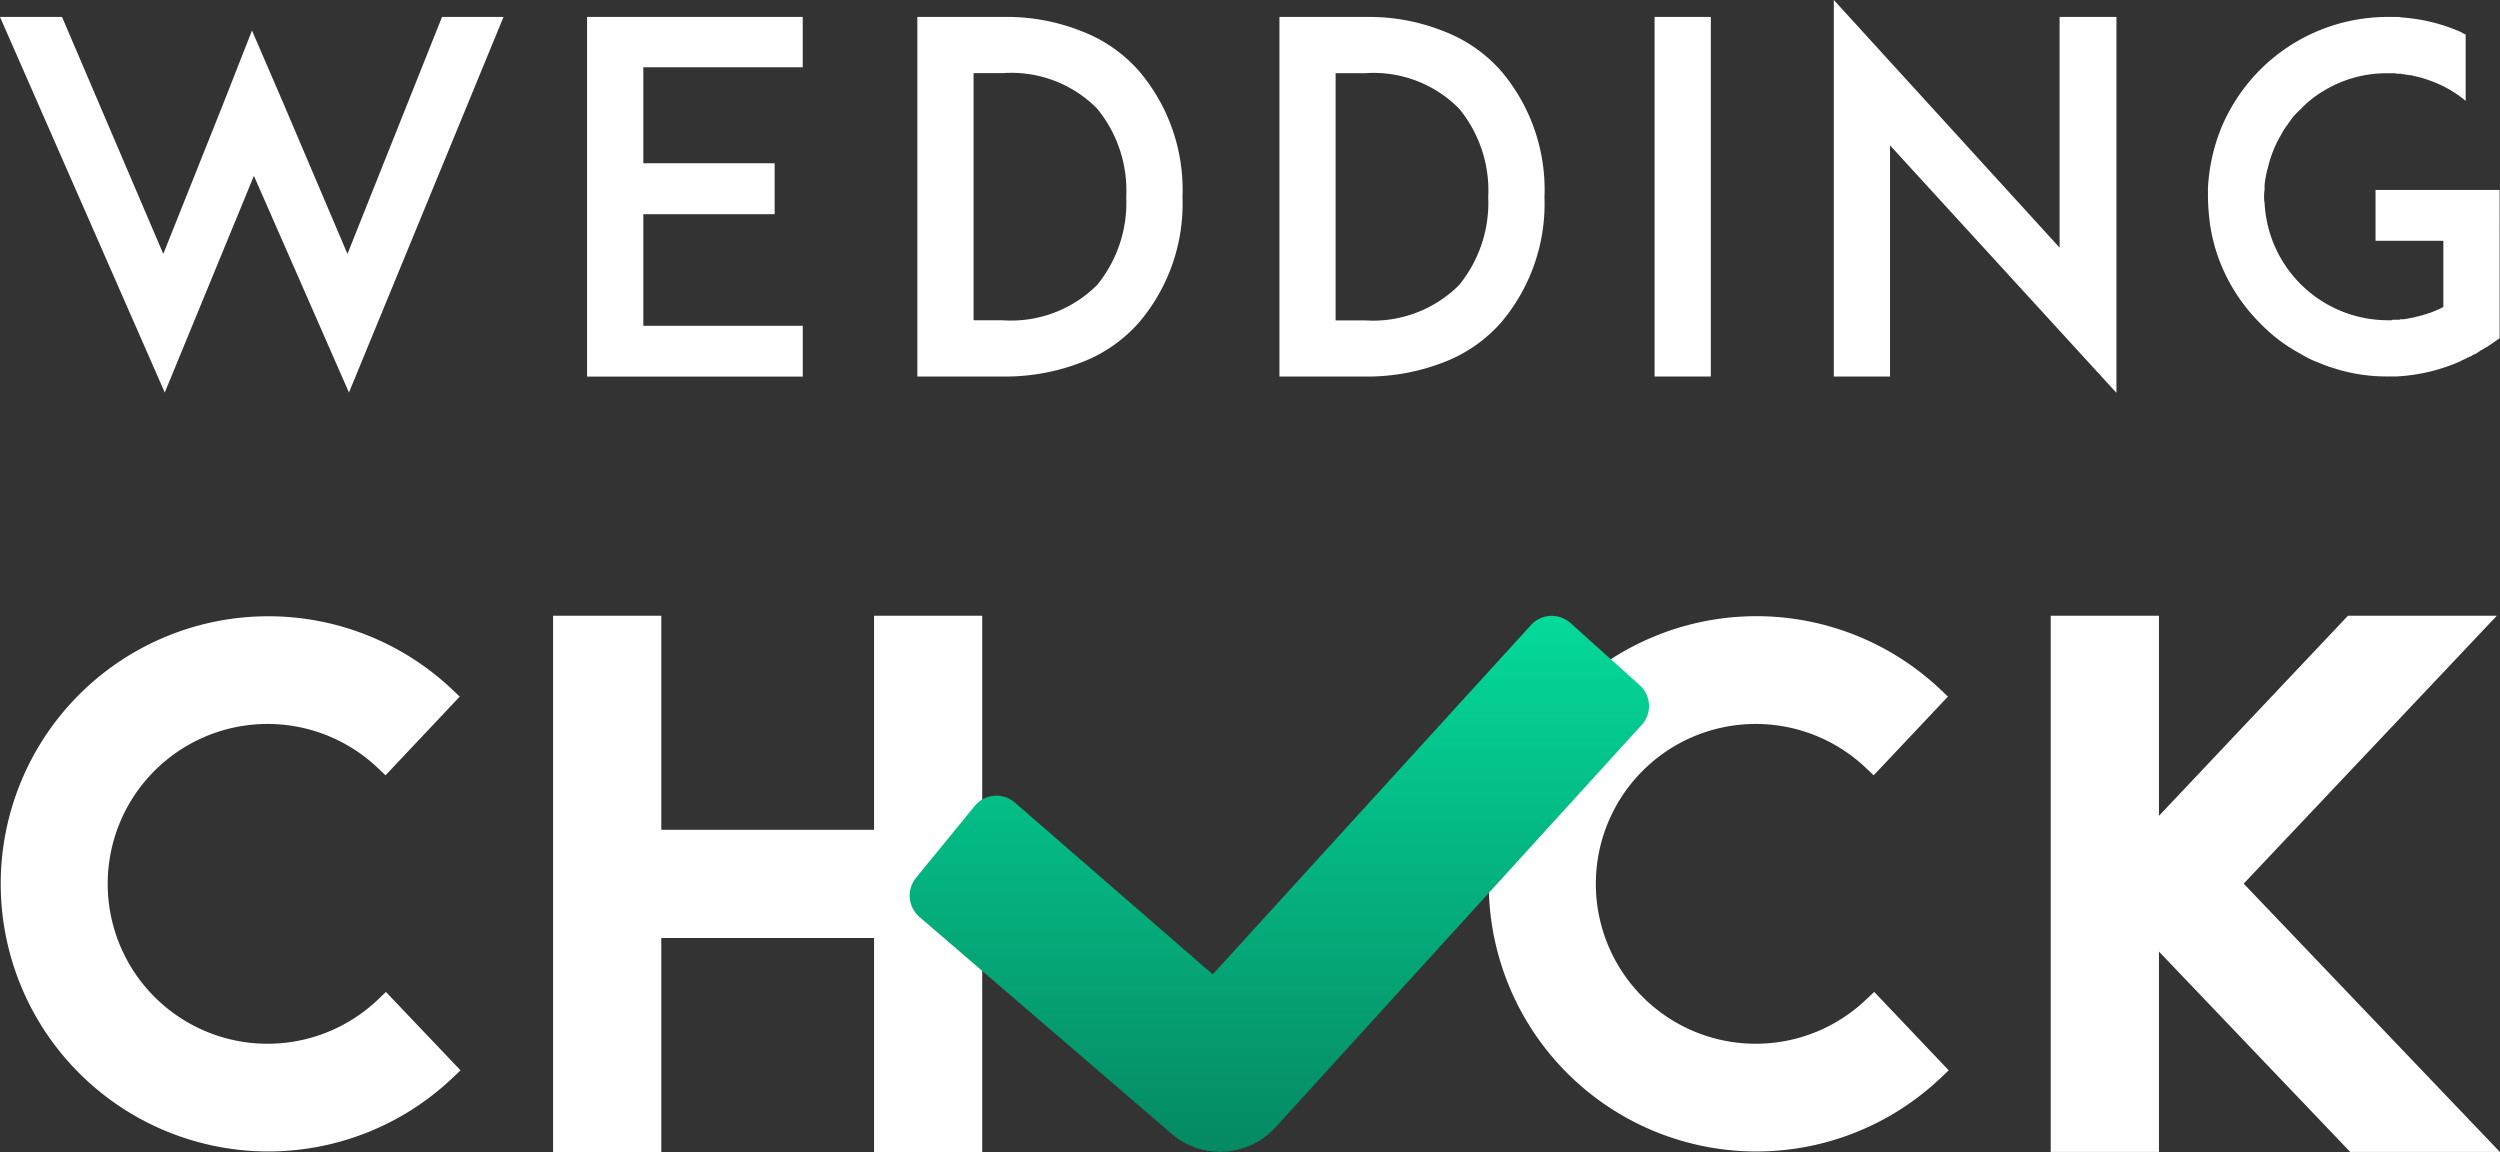 <svg xmlns="http://www.w3.org/2000/svg" xmlns:xlink="http://www.w3.org/1999/xlink" width="96.716" height="44.566" viewBox="0 0 96.716 44.566">
  <rect x="0" y="0" width="96.716" height="44.566" fill="#333333" stroke="none"/>
  <defs>
    <linearGradient id="linear-gradient" x1="0.5" x2="0.5" y2="1" gradientUnits="objectBoundingBox">
      <stop offset="0" stop-color="#04da9a"/>
      <stop offset="1" stop-color="#058962"/>
    </linearGradient>
    <clipPath id="clip-path">
      <rect id="사각형_2575" data-name="사각형 2575" width="96.716" height="44.566" fill="none"/>
    </clipPath>
    <clipPath id="clip-path-2">
      <path id="패스_5622" data-name="패스 5622" d="M59.047,24.048,46.729,37.569l-7.661-6.652-.026-.02a1.081,1.081,0,0,0-1.52.155L35.243,33.84a1.088,1.088,0,0,0,.133,1.5l9.816,8.441a2.846,2.846,0,0,0,1.826.652,2.91,2.91,0,0,0,2.146-.955L63.332,27.908l0,0a1.081,1.081,0,0,0-.083-1.526l-2.686-2.411a1.082,1.082,0,0,0-1.519.08" transform="translate(-35.002 -23.694)" fill="url(#linear-gradient)"/>
    </clipPath>
  </defs>
  <g id="그룹_3157" data-name="그룹 3157" transform="translate(0 0)">
    <path id="패스_5612" data-name="패스 5612" d="M17.1.653,13.442,9.82,10.968,4.006,9.748,1.178,8.623,4.044,6.317,9.82,2.4.653H0L6.374,15.182,9.823,6.8,13.5,15.182,19.479.653Z" transform="translate(0 0.003)" fill="#fff"/>
    <path id="패스_5613" data-name="패스 5613" d="M24.767,6.313h5.08v1.97h-5.08V12.6h6.168v1.967H22.591V.652h8.343V2.6H24.767Z" transform="translate(0.121 0.003)" fill="#fff"/>
    <g id="그룹_3146" data-name="그룹 3146" transform="translate(0 0)">
      <g id="그룹_3145" data-name="그룹 3145" clip-path="url(#clip-path)">
        <path id="패스_5614" data-name="패스 5614" d="M45.557,7.607a7.086,7.086,0,0,1-1.692,4.877,5.631,5.631,0,0,1-2.228,1.536,8.181,8.181,0,0,1-3.037.544H35.3V.653h3.3a7.813,7.813,0,0,1,3.037.544,5.631,5.631,0,0,1,2.228,1.536,7.078,7.078,0,0,1,1.692,4.874m-2.176,0A4.988,4.988,0,0,0,42.255,4.2,4.653,4.653,0,0,0,38.6,2.827H37.475v9.561H38.6a4.718,4.718,0,0,0,3.655-1.367,5.025,5.025,0,0,0,1.126-3.413" transform="translate(0.189 0.003)" fill="#fff"/>
        <path id="패스_5615" data-name="패스 5615" d="M59.486,7.607A7.1,7.1,0,0,1,57.8,12.484a5.653,5.653,0,0,1-2.232,1.536,8.154,8.154,0,0,1-3.034.544h-3.3V.653h3.3a7.787,7.787,0,0,1,3.034.544A5.653,5.653,0,0,1,57.8,2.733a7.1,7.1,0,0,1,1.688,4.874m-2.176,0A4.988,4.988,0,0,0,56.185,4.2a4.65,4.65,0,0,0-3.653-1.37H51.407v9.561h1.125a4.715,4.715,0,0,0,3.653-1.367A5.025,5.025,0,0,0,57.31,7.607" transform="translate(0.263 0.003)" fill="#fff"/>
        <rect id="사각형_2574" data-name="사각형 2574" width="2.176" height="13.911" transform="translate(64.01 0.655)" fill="#fff"/>
        <path id="패스_5616" data-name="패스 5616" d="M72.74,5.624v8.943H70.565V0L79.3,9.581V.656h2.2V15.2Z" transform="translate(0.378 -0.001)" fill="#fff"/>
        <path id="패스_5617" data-name="패스 5617" d="M96.245,9.313v3.77l-.485.336c-.022,0-.022,0-.038.019a.166.166,0,0,1-.074.037c-.021.018-.037.037-.058.037a.1.1,0,0,1-.075.037.25.25,0,0,1-.074.056c-.018.018-.037.018-.055.037s-.037.018-.056.04c-.037.018-.059.018-.1.037-.016.019-.037.019-.053.037a.152.152,0,0,1-.1.037.192.192,0,0,1-.038.037h-.036a.335.335,0,0,1-.094.056c-.037.019-.093.037-.131.056l-.019.018a7.011,7.011,0,0,1-2.493.6h-.357a6.591,6.591,0,0,1-2.192-.357H89.7c-.075-.019-.131-.056-.206-.075l-.279-.112a3.832,3.832,0,0,1-.678-.336A6.235,6.235,0,0,1,87,12.521a6.894,6.894,0,0,1-1.5-2.214A6.6,6.6,0,0,1,85,8.3c-.021-.227-.037-.469-.037-.7V7.252A7.23,7.23,0,0,1,85.5,4.89,7.074,7.074,0,0,1,87,2.676,6.987,6.987,0,0,1,91.915.652h.357a.511.511,0,0,1,.169.019,6.835,6.835,0,0,1,2.343.581s0,.019.018.019c.038.018.075.037.113.056h.018V3.9A4.57,4.57,0,0,0,94,3.3a5.462,5.462,0,0,0-.862-.318.071.071,0,0,1-.056-.018h-.056c-.018-.019-.037-.019-.074-.019a.059.059,0,0,1-.037-.018c-.077-.019-.168-.019-.242-.038H92.63c-.022,0-.059-.021-.077-.021h-.037a.113.113,0,0,1-.074-.018h-.169c-.021,0-.037-.019-.058-.019h-.3A4.658,4.658,0,0,0,89.46,3.5a.424.424,0,0,1-.093.055,4.079,4.079,0,0,0-.827.675,3.079,3.079,0,0,0-.242.243.018.018,0,0,1-.019.018c-.092.113-.168.227-.245.339A.377.377,0,0,1,88,4.87l-.112.168a.165.165,0,0,0-.037.075,4.486,4.486,0,0,0-.581,1.427c-.016.018-.016.018-.016.037a5.337,5.337,0,0,0-.1.562v.205a1.215,1.215,0,0,0-.019.261,1.13,1.13,0,0,0,.019.245,4.776,4.776,0,0,0,4.762,4.536h.134a.063.063,0,0,0,.053-.019h.283c0-.018.018-.018.037-.018h.112c.134-.019.284-.056.413-.074.019,0,.019,0,.037-.019a.108.108,0,0,0,.074-.019h.056a.072.072,0,0,1,.056-.018.115.115,0,0,1,.077-.019.077.077,0,0,0,.037-.018,3.894,3.894,0,0,0,.768-.3h.016V9.313H91.446V7.345h4.8Z" transform="translate(0.455 0.003)" fill="#fff"/>
        <path id="패스_5618" data-name="패스 5618" d="M14.616,38.549a6.186,6.186,0,1,1-.019-8.982l.318.3,2.871-3.045-.318-.3A10.352,10.352,0,1,0,17.5,41.582l.316-.3-2.885-3.033Z" transform="translate(0 0.126)" fill="#fff"/>
        <path id="패스_5619" data-name="패스 5619" d="M33.7,31.975H25.469V23.694H21.283V44.44h4.186V36.161H33.7V44.44h4.185V23.694H33.7Z" transform="translate(0.114 0.126)" fill="#fff"/>
        <path id="패스_5620" data-name="패스 5620" d="M71.881,38.549a6.186,6.186,0,1,1-.019-8.982l.318.3,2.873-3.045-.318-.3a10.354,10.354,0,1,0,.031,15.059l.317-.3L72.2,38.247Z" transform="translate(0.306 0.126)" fill="#fff"/>
        <path id="패스_5621" data-name="패스 5621" d="M86.378,34.059l9.794-10.365H90.412L83.1,31.435V23.694H78.913V44.439H83.1V36.687L90.5,44.439h5.789Z" transform="translate(0.422 0.126)" fill="#fff"/>
      </g>
    </g>
    <g id="그룹_3148" data-name="그룹 3148" transform="translate(35.189 23.821)">
      <g id="그룹_3147" data-name="그룹 3147" clip-path="url(#clip-path-2)">
        <rect id="사각형_2576" data-name="사각형 2576" width="28.858" height="20.746" transform="translate(-0.126 0.001)" fill="url(#linear-gradient)"/>
      </g>
    </g>
  </g>
</svg>
